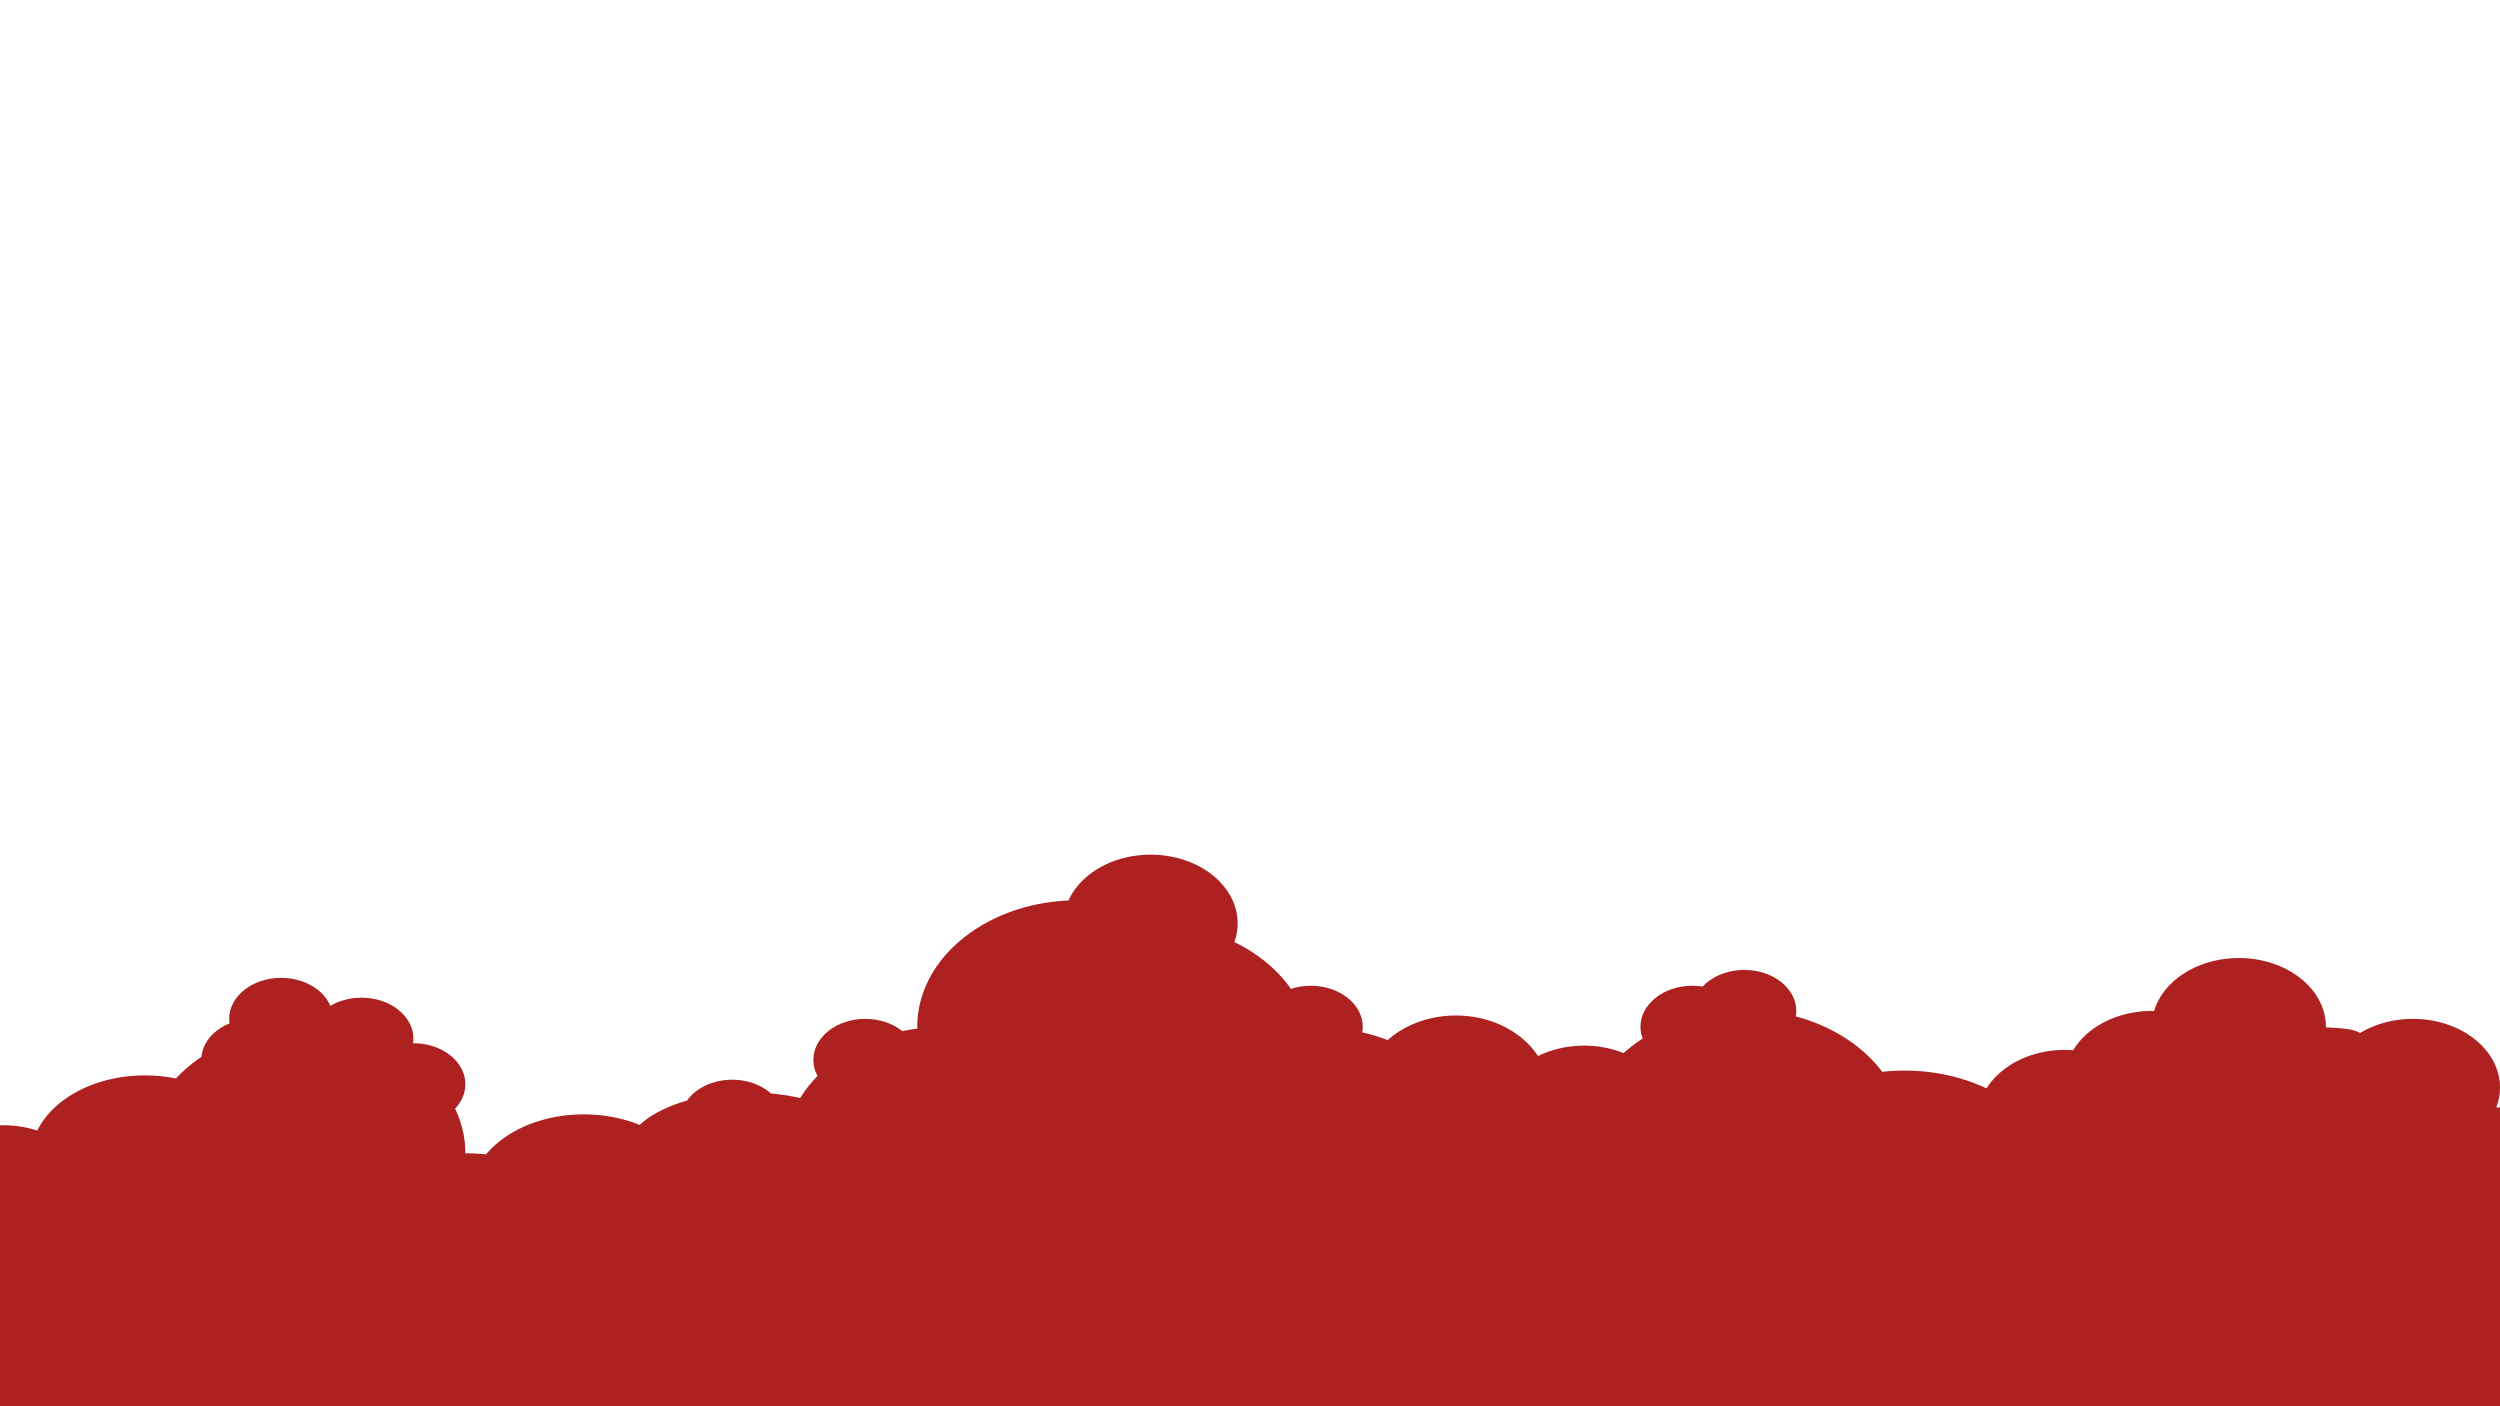 <?xml version="1.0" encoding="UTF-8" standalone="no"?>
<!DOCTYPE svg PUBLIC "-//W3C//DTD SVG 1.1//EN" "http://www.w3.org/Graphics/SVG/1.1/DTD/svg11.dtd">
<!-- Created with Vectornator (http://vectornator.io/) -->
<svg height="100%" stroke-miterlimit="10" style="fill-rule:nonzero;clip-rule:evenodd;stroke-linecap:round;stroke-linejoin:round;" version="1.1" viewBox="0 0 1920 1080" width="100%" xml:space="preserve" xmlns="http://www.w3.org/2000/svg" xmlns:vectornator="http://vectornator.io" xmlns:xlink="http://www.w3.org/1999/xlink">
<defs/>
<clipPath id="ArtboardFrame">
<rect height="1080" width="1920" x="0" y="0"/>
</clipPath>
<g clip-path="url(#ArtboardFrame)" id="Layer-1" vectornator:layerName="Layer 1">
<path d="M234.366 982.852C234.366 929.199 289.45 885.705 357.399 885.705C425.349 885.705 480.432 929.199 480.432 982.852C480.432 1036.51 425.349 1080 357.399 1080C289.45 1080 234.366 1036.51 234.366 982.852ZM111.334 885.705C111.334 832.051 166.417 788.557 234.366 788.557C302.316 788.557 357.399 832.051 357.399 885.705C357.399 939.358 302.316 982.852 234.366 982.852C166.417 982.852 111.334 939.358 111.334 885.705ZM602.221 885.705C602.221 832.051 657.305 788.557 725.254 788.557C793.203 788.557 848.287 832.051 848.287 885.705C848.287 939.358 793.203 982.852 725.254 982.852C657.305 982.852 602.221 939.358 602.221 885.705ZM704.447 788.557C704.447 734.904 759.531 691.409 827.48 691.409C895.429 691.409 950.513 734.904 950.513 788.557C950.513 842.21 895.429 885.705 827.48 885.705C759.531 885.705 704.447 842.21 704.447 788.557ZM760.625 806.318C760.625 752.665 815.709 709.171 883.658 709.171C951.607 709.171 1006.69 752.665 1006.69 806.318C1006.69 859.971 951.607 903.466 883.658 903.466C815.709 903.466 760.625 859.971 760.625 806.318ZM1216.63 872.62C1216.63 818.966 1271.71 775.472 1339.66 775.472C1407.61 775.472 1462.69 818.966 1462.69 872.62C1462.69 926.273 1407.61 969.767 1339.66 969.767C1271.71 969.767 1216.63 926.273 1216.63 872.62ZM1339.66 919.342C1339.66 865.689 1394.74 822.194 1462.69 822.194C1530.64 822.194 1585.73 865.689 1585.73 919.342C1585.73 972.995 1530.64 1016.49 1462.69 1016.49C1394.74 1016.49 1339.66 972.995 1339.66 919.342ZM816.804 709.171C816.804 680.016 846.735 656.382 883.658 656.382C920.581 656.382 950.513 680.016 950.513 709.171C950.513 738.325 920.581 761.959 883.658 761.959C846.735 761.959 816.804 738.325 816.804 709.171ZM966.796 788.557C966.796 771.159 984.657 757.055 1006.69 757.055C1028.72 757.055 1046.59 771.159 1046.59 788.557C1046.59 805.955 1028.72 820.059 1006.69 820.059C984.657 820.059 966.796 805.955 966.796 788.557ZM1259.87 788.557C1259.87 771.159 1277.73 757.055 1299.77 757.055C1321.8 757.055 1339.66 771.159 1339.66 788.557C1339.66 805.955 1321.8 820.059 1299.77 820.059C1277.73 820.059 1259.87 805.955 1259.87 788.557ZM1299.77 776.423C1299.77 759.025 1317.63 744.922 1339.66 744.922C1361.69 744.922 1379.56 759.025 1379.56 776.423C1379.56 793.821 1361.69 807.925 1339.66 807.925C1317.63 807.925 1299.77 793.821 1299.77 776.423ZM624.656 813.992C624.656 796.594 642.518 782.49 664.552 782.49C686.585 782.49 704.447 796.594 704.447 813.992C704.447 831.39 686.585 845.494 664.552 845.494C642.518 845.494 624.656 831.39 624.656 813.992ZM522.43 860.714C522.43 843.316 540.292 829.212 562.326 829.212C584.359 829.212 602.221 843.316 602.221 860.714C602.221 878.112 584.359 892.216 562.326 892.216C540.292 892.216 522.43 878.112 522.43 860.714ZM-64.163 916.978C-64.163 887.824-34.231 864.189 2.692 864.189C39.615 864.189 69.547 887.824 69.547 916.978C69.547 946.133 39.615 969.767 2.692 969.767C-34.231 969.767-64.163 946.133-64.163 916.978ZM1149.77 855.831C1149.77 826.677 1179.71 803.042 1216.63 803.042C1253.55 803.042 1283.48 826.677 1283.48 855.831C1283.48 884.986 1253.55 908.62 1216.63 908.62C1179.71 908.62 1149.77 884.986 1149.77 855.831ZM1518.87 859.107C1518.87 829.953 1548.8 806.318 1585.73 806.318C1622.65 806.318 1652.58 829.953 1652.58 859.107C1652.58 888.262 1622.65 911.896 1585.73 911.896C1548.8 911.896 1518.87 888.262 1518.87 859.107ZM1585.73 829.212C1585.73 800.058 1615.66 776.423 1652.58 776.423C1689.5 776.423 1719.44 800.058 1719.44 829.212C1719.44 858.367 1689.5 882.001 1652.58 882.001C1615.66 882.001 1585.73 858.367 1585.73 829.212ZM1652.58 788.557C1652.58 759.402 1682.51 735.768 1719.44 735.768C1756.36 735.768 1786.29 759.402 1786.29 788.557C1786.29 817.711 1756.36 841.346 1719.44 841.346C1682.51 841.346 1652.58 817.711 1652.58 788.557ZM1694.59 841.346C1694.59 812.191 1724.52 788.557 1761.44 788.557C1770.86 788.557 1799.94 788.654 1808.07 791.43C1831.8 799.535 1828.3 819.63 1828.3 841.346C1828.3 870.5 1798.36 894.135 1761.44 894.135C1724.52 894.135 1694.59 870.5 1694.59 841.346ZM1786.29 835.279C1786.29 806.125 1816.22 782.49 1853.15 782.49C1890.07 782.49 1920 806.125 1920 835.279C1920 864.434 1890.07 888.068 1853.15 888.068C1816.22 888.068 1786.29 864.434 1786.29 835.279ZM360.696 919.342C360.696 884.266 399.948 855.831 448.368 855.831C496.787 855.831 536.039 884.266 536.039 919.342C536.039 954.418 496.787 982.852 448.368 982.852C399.948 982.852 360.696 954.418 360.696 919.342ZM23.662 889.408C23.662 854.332 62.914 825.897 111.334 825.897C159.753 825.897 199.005 854.332 199.005 889.408C199.005 924.484 159.753 952.919 111.334 952.919C62.914 952.919 23.662 924.484 23.662 889.408ZM480.432 885.705C480.432 859.901 522.712 838.982 574.868 838.982C627.023 838.982 669.303 859.901 669.303 885.705C669.303 911.509 627.023 932.427 574.868 932.427C522.712 932.427 480.432 911.509 480.432 885.705ZM912.256 835.279C912.256 809.475 954.536 788.557 1006.69 788.557C1058.85 788.557 1101.13 809.475 1101.13 835.279C1101.13 861.083 1058.85 882.001 1006.69 882.001C954.536 882.001 912.256 861.083 912.256 835.279ZM1046.59 838.982C1046.59 806.355 1078.62 779.905 1118.13 779.905C1157.64 779.905 1189.67 806.355 1189.67 838.982C1189.67 871.61 1157.64 898.06 1118.13 898.06C1078.62 898.06 1046.59 871.61 1046.59 838.982ZM277.609 832.688C277.609 815.29 295.47 801.186 317.504 801.186C339.538 801.186 357.399 815.29 357.399 832.688C357.399 850.086 339.538 864.189 317.504 864.189C295.47 864.189 277.609 850.086 277.609 832.688ZM237.713 797.711C237.713 780.313 255.575 766.209 277.609 766.209C299.642 766.209 317.504 780.313 317.504 797.711C317.504 815.109 299.642 829.212 277.609 829.212C255.575 829.212 237.713 815.109 237.713 797.711ZM176.005 782.49C176.005 765.092 193.866 750.988 215.9 750.988C237.934 750.988 255.795 765.092 255.795 782.49C255.795 799.888 237.934 813.992 215.9 813.992C193.866 813.992 176.005 799.888 176.005 782.49ZM154.576 813.992C154.576 796.594 172.437 782.49 194.471 782.49C216.505 782.49 234.366 796.594 234.366 813.992C234.366 831.39 216.505 845.494 194.471 845.494C172.437 845.494 154.576 831.39 154.576 813.992Z" fill="#ae2121" fill-rule="nonzero" opacity="1" stroke="none" vectornator:layerName="Curve 1"/>
<path d="M532.223 850.546L1920 850.546L1920 1083.6L532.223 1083.6L532.223 850.546Z" fill="#ae2121" fill-rule="nonzero" opacity="1" stroke="none" vectornator:layerName="Rectangle 1"/>
<path d="M0 933.306L693.888 933.306L693.888 1080L0 1080L0 933.306Z" fill="#ae2121" fill-rule="nonzero" opacity="1" stroke="none" vectornator:layerName="Rectangle 2"/>
</g>
</svg>
